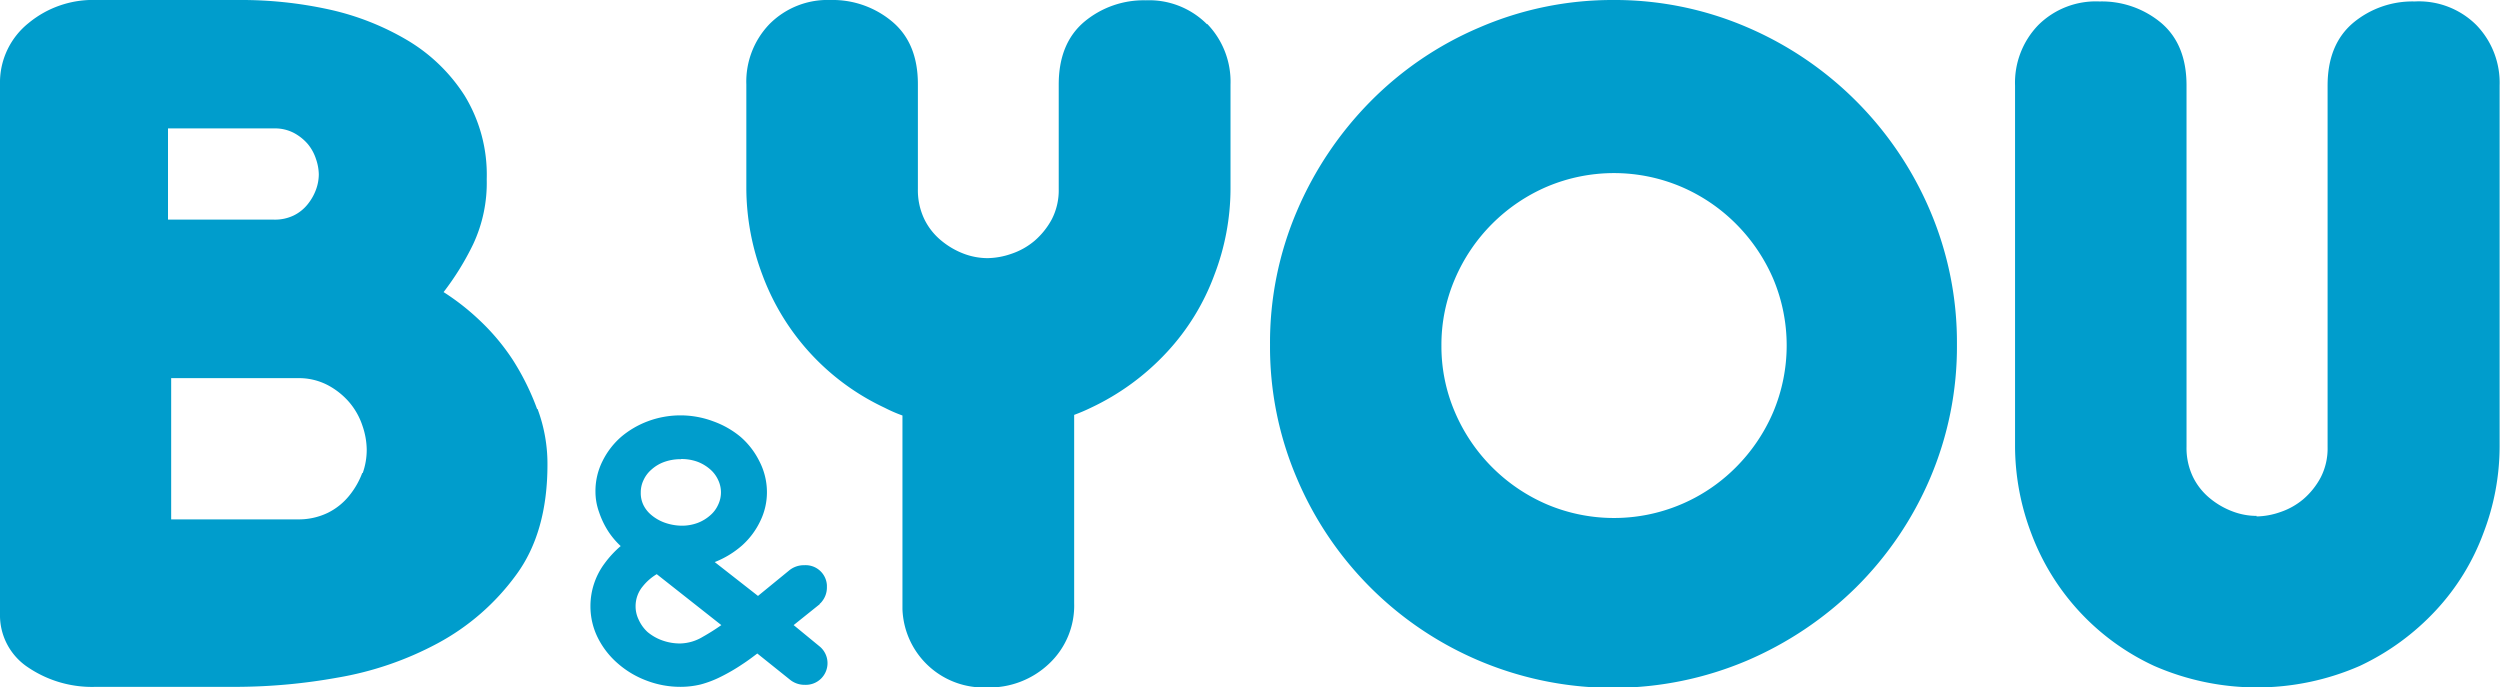 <svg xmlns="http://www.w3.org/2000/svg" viewBox="0 0 323.95 89.08"><title>logo_byou</title><g id="8a1aa61b-ee4b-4a99-92d4-b8845256c5c3" data-name="Calque 2"><g id="f5e33c59-9c51-4a2d-b7d5-82b7ac4950e2" data-name="Calque 1"><path d="M209,0a43.4,43.4,0,0,1,17.32,3.5A45,45,0,0,1,250.1,27.3a43.49,43.49,0,0,1,3.48,17.34A43.45,43.45,0,0,1,250.09,62a44.52,44.52,0,0,1-9.58,14.11,45.69,45.69,0,0,1-14.18,9.51A44.46,44.46,0,0,1,168.06,62a43.26,43.26,0,0,1-3.49-17.33,43.3,43.3,0,0,1,3.49-17.33,45.63,45.63,0,0,1,9.51-14.18,44.07,44.07,0,0,1,14.11-9.59A43.44,43.44,0,0,1,209,0M186.78,44.76a21.57,21.57,0,0,0,1.76,8.67,22.68,22.68,0,0,0,11.94,11.94,22.28,22.28,0,0,0,24.46-4.82,22.75,22.75,0,0,0,4.82-7.12,22.26,22.26,0,0,0,0-17.34A22.88,22.88,0,0,0,224.94,29a22.53,22.53,0,0,0-7.14-4.82,22.29,22.29,0,0,0-17.32,0,22.68,22.68,0,0,0-11.94,11.94,21.57,21.57,0,0,0-1.76,8.67M156.45,3.12a10.77,10.77,0,0,1,3,7.83V24.5a31.37,31.37,0,0,1-2.1,11.14,29.87,29.87,0,0,1-6.15,10,31.93,31.93,0,0,1-9.85,7.2,23.35,23.35,0,0,1-2.16.92v24.4A10.32,10.32,0,0,1,135.94,86a11.24,11.24,0,0,1-8.09,3.08,10.53,10.53,0,0,1-10.91-10.14q0-.39,0-.77V53.84a18.8,18.8,0,0,1-2.3-1A30.83,30.83,0,0,1,98.8,35.64a32,32,0,0,1-2.09-11.18V10.95a10.75,10.75,0,0,1,3-7.83A10.6,10.6,0,0,1,107.61,0a12,12,0,0,1,8,2.8q3.33,2.79,3.33,8.1V24.5a8.68,8.68,0,0,0,.84,3.91A8.29,8.29,0,0,0,122,31.2a10.24,10.24,0,0,0,2.92,1.69,8.8,8.8,0,0,0,3.06.56,9.76,9.76,0,0,0,3.07-.56,9.15,9.15,0,0,0,3-1.68,9.85,9.85,0,0,0,2.24-2.79,8.19,8.19,0,0,0,.9-3.91V10.95q0-5.31,3.29-8.11a12,12,0,0,1,8-2.8,10.57,10.57,0,0,1,7.9,3.08M69.6,53a32.83,32.83,0,0,0-3.16-6.38,28.35,28.35,0,0,0-4.33-5.15,30.81,30.81,0,0,0-4.63-3.62,35.4,35.4,0,0,0,3.83-6.2,18.75,18.75,0,0,0,1.76-8.43A19.64,19.64,0,0,0,60.2,12.38,22.3,22.3,0,0,0,52.76,5.2a34.4,34.4,0,0,0-10.24-4A53,53,0,0,0,31.06,0H12.49a13.08,13.08,0,0,0-8.8,3A9.86,9.86,0,0,0,0,10.46v69.1a8.08,8.08,0,0,0,3.61,6.9A14.79,14.79,0,0,0,12.49,89H31.06a74.72,74.72,0,0,0,12.65-1.19,42.3,42.3,0,0,0,13-4.45,30.33,30.33,0,0,0,10.16-8.85Q70.94,69,70.94,60.19A20.33,20.33,0,0,0,69.66,53M21.77,16.64H35.56a5.26,5.26,0,0,1,2.53.59,6.31,6.31,0,0,1,1.8,1.44,5.86,5.86,0,0,1,1.05,1.92,6.38,6.38,0,0,1,.37,2,5.83,5.83,0,0,1-.37,2,6.65,6.65,0,0,1-1.08,1.89,5.28,5.28,0,0,1-1.8,1.44,5.61,5.61,0,0,1-2.53.54H21.77ZM46.94,61.29a10.45,10.45,0,0,1-1.68,2.93,8.26,8.26,0,0,1-2.8,2.24,8.66,8.66,0,0,1-3.91.84H22.18V49H38.57a8.08,8.08,0,0,1,3.91.91,9.61,9.61,0,0,1,2.8,2.24,9.09,9.09,0,0,1,1.68,3,9.82,9.82,0,0,1,.56,3.07A9,9,0,0,1,47,61.3M88.24,89a12.26,12.26,0,0,1-4.49-.82A12,12,0,0,1,80.09,86a10.77,10.77,0,0,1-2.58-3.27,9.11,9.11,0,0,1-1-4.19A9.25,9.25,0,0,1,78.35,73a13.18,13.18,0,0,1,2.08-2.24,10.25,10.25,0,0,1-1.63-1.94,11,11,0,0,1-1.17-2.45,7.81,7.81,0,0,1-.47-2.67,8.62,8.62,0,0,1,.94-4,10.07,10.07,0,0,1,2.41-3.11,11.72,11.72,0,0,1,3.43-2,12.09,12.09,0,0,1,8.47,0,11.68,11.68,0,0,1,3.53,2,10.08,10.08,0,0,1,2.44,3.14,8.75,8.75,0,0,1,1,4,8.5,8.5,0,0,1-.85,3.65,10,10,0,0,1-2.34,3.16,12,12,0,0,1-3.67,2.22h0l5.7,4.46,4-3.27a3,3,0,0,1,2-.71,2.76,2.76,0,0,1,2.93,2.58q0,.12,0,.24a2.86,2.86,0,0,1-.64,1.77,1.53,1.53,0,0,1-.29.3l0,.05h0L102.84,81l3.41,2.8h0a2.81,2.81,0,0,1-1.94,4.94,3,3,0,0,1-2-.71l-4.18-3.35c-.68.52-1.33,1-1.92,1.38a24.12,24.12,0,0,1-2.8,1.63,13.56,13.56,0,0,1-2.61,1,11.12,11.12,0,0,1-2.56.31m-3.14-14.6a6.79,6.79,0,0,0-1.81,1.58,4,4,0,0,0-.93,2.55,3.91,3.91,0,0,0,.41,1.79,4.89,4.89,0,0,0,1.12,1.56,6.2,6.2,0,0,0,1.89,1.09,6.77,6.77,0,0,0,2.4.41,5.9,5.9,0,0,0,2.9-.87A27.08,27.08,0,0,0,93.47,81Zm3.14-14.9a6.3,6.3,0,0,0-2.2.37,5,5,0,0,0-1.65,1,4,4,0,0,0-1,1.34,3.67,3.67,0,0,0-.36,1.62,3.55,3.55,0,0,0,.33,1.58,3.9,3.9,0,0,0,1,1.29,5.68,5.68,0,0,0,1.7,1,6.86,6.86,0,0,0,2.24.42,5.89,5.89,0,0,0,2.1-.36,5.3,5.3,0,0,0,1.65-1,3.9,3.9,0,0,0,1-1.34,3.71,3.71,0,0,0,0-3.24,4,4,0,0,0-1-1.34,5.42,5.42,0,0,0-1.65-1,6.08,6.08,0,0,0-2.13-.36m0,29.5a12.26,12.26,0,0,1-4.49-.82,12,12,0,0,1-3.66-2.19,10.77,10.77,0,0,1-2.58-3.27,9.11,9.11,0,0,1-1-4.19A9.25,9.25,0,0,1,78.43,73a13.18,13.18,0,0,1,2.08-2.24,10.25,10.25,0,0,1-1.63-1.94,11,11,0,0,1-1.17-2.45,7.81,7.81,0,0,1-.47-2.67,8.62,8.62,0,0,1,.94-4,10.07,10.07,0,0,1,2.33-3,11.72,11.72,0,0,1,3.43-2,12.09,12.09,0,0,1,8.47,0,11.68,11.68,0,0,1,3.53,2,10.08,10.08,0,0,1,2.44,3.14,8.75,8.75,0,0,1,1,4,8.5,8.5,0,0,1-.85,3.65,10,10,0,0,1-2.34,3.16,12,12,0,0,1-3.67,2.22h0l5.7,4.46,4-3.27a3,3,0,0,1,2-.71,2.76,2.76,0,0,1,2.93,2.58q0,.12,0,.24a2.86,2.86,0,0,1-.64,1.77,1.53,1.53,0,0,1-.29.3l0,.05h0L102.84,81l3.41,2.8h0a2.81,2.81,0,0,1-1.94,4.94,3,3,0,0,1-2-.71l-4.18-3.35c-.68.52-1.33,1-1.92,1.38a24.12,24.12,0,0,1-2.8,1.63,13.56,13.56,0,0,1-2.61,1,11.12,11.12,0,0,1-2.56.31m-3.14-14.6a6.79,6.79,0,0,0-1.81,1.58,4,4,0,0,0-.93,2.55,3.91,3.91,0,0,0,.41,1.79,4.89,4.89,0,0,0,1.12,1.56,6.2,6.2,0,0,0,1.89,1.09,6.77,6.77,0,0,0,2.4.41,5.9,5.9,0,0,0,2.9-.87A27.08,27.08,0,0,0,93.47,81Zm3.14-14.9a6.3,6.3,0,0,0-2.2.37,5,5,0,0,0-1.65,1,4,4,0,0,0-1,1.34,3.67,3.67,0,0,0-.36,1.62,3.55,3.55,0,0,0,.33,1.58,3.9,3.9,0,0,0,1,1.29,5.68,5.68,0,0,0,1.7,1,6.86,6.86,0,0,0,2.24.42,5.89,5.89,0,0,0,2.1-.36,5.3,5.3,0,0,0,1.65-1,3.9,3.9,0,0,0,1-1.34,3.71,3.71,0,0,0,0-3.24,4,4,0,0,0-1-1.34,5.42,5.42,0,0,0-1.65-1,6.08,6.08,0,0,0-2.13-.36m204.13,7.44a9.72,9.72,0,0,0,3.07-.56,9.15,9.15,0,0,0,3-1.68,9.77,9.77,0,0,0,2.24-2.8,8.19,8.19,0,0,0,.9-3.91V11.09q0-5.31,3.29-8.11a12,12,0,0,1,8-2.79,10.54,10.54,0,0,1,8,3.07,10.75,10.75,0,0,1,3,7.83V57.9a31.39,31.39,0,0,1-2.1,11.18,29.87,29.87,0,0,1-6.15,10,32,32,0,0,1-9.85,7.2,33.22,33.22,0,0,1-26.68,0,30.78,30.78,0,0,1-15.92-17.2,32,32,0,0,1-2.09-11.18V11.09a10.74,10.74,0,0,1,3-7.83A10.57,10.57,0,0,1,272.06.19a12,12,0,0,1,8,2.79q3.28,2.8,3.27,8.11V57.9a8.65,8.65,0,0,0,.84,3.91,8.26,8.26,0,0,0,2.24,2.8,10.23,10.23,0,0,0,2.94,1.68,8.76,8.76,0,0,0,3.06.56" fill="#009dcc"/></g></g></svg>